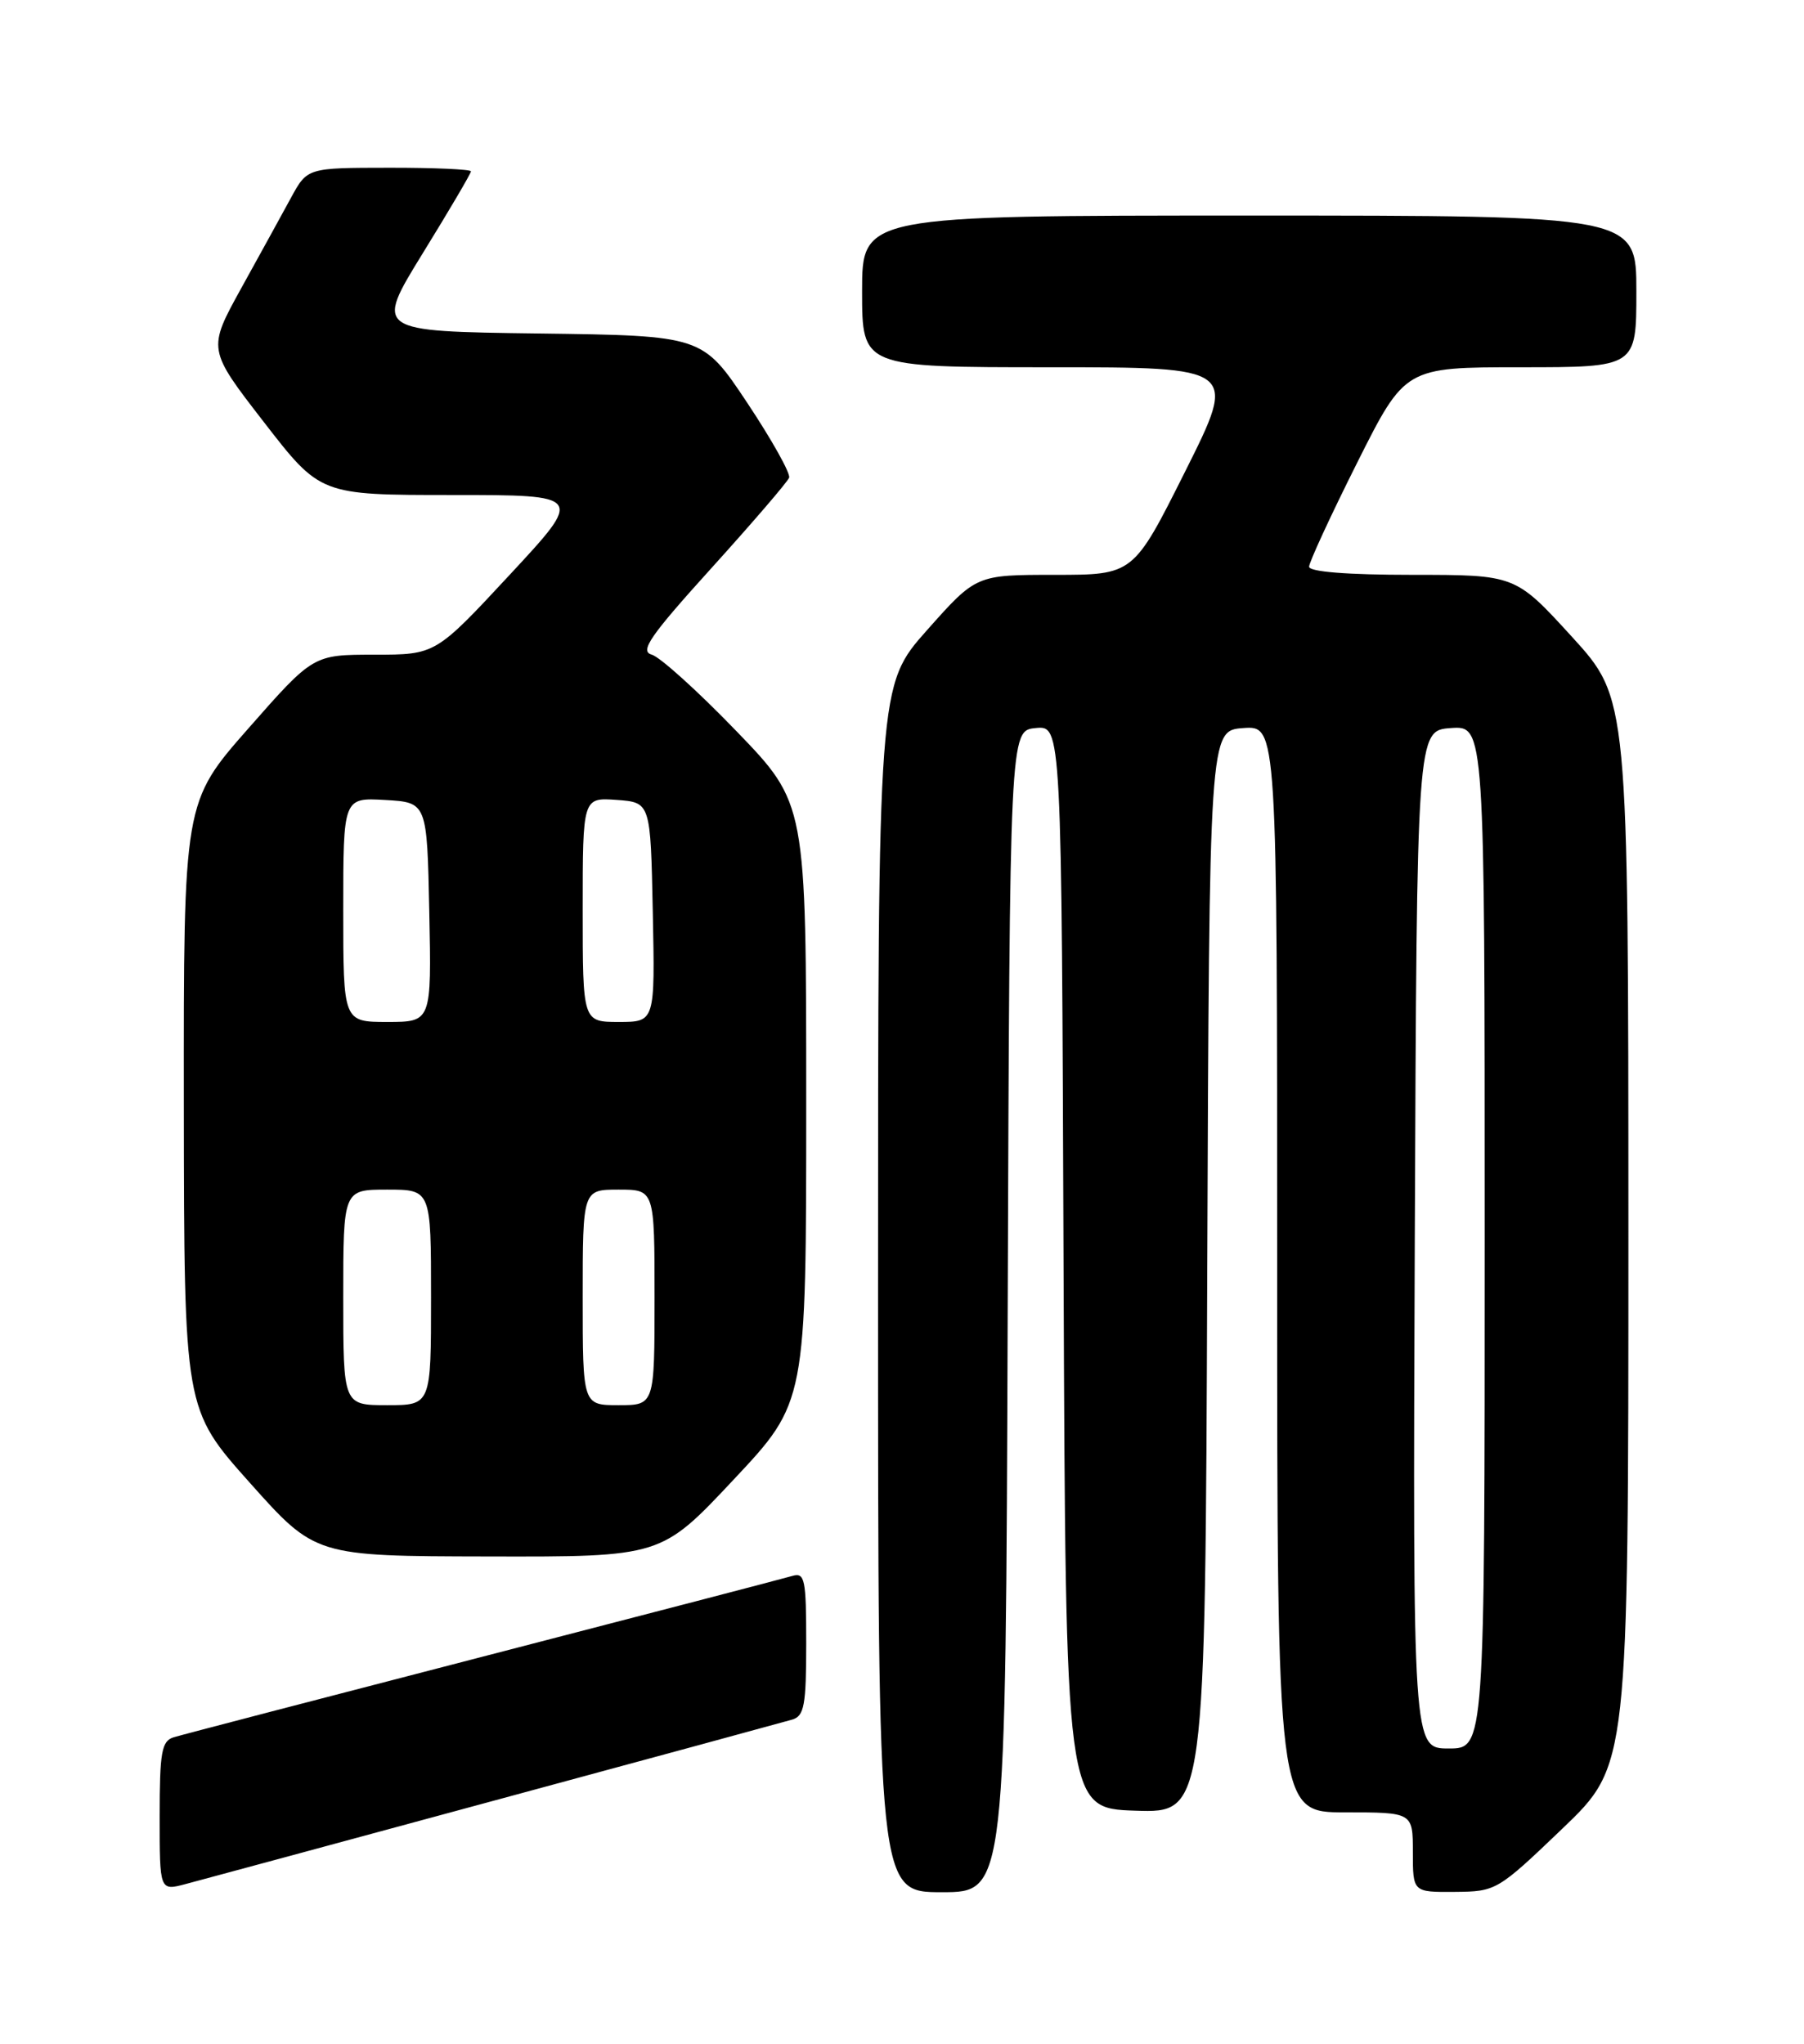 <?xml version="1.0" encoding="UTF-8" standalone="no"?>
<!DOCTYPE svg PUBLIC "-//W3C//DTD SVG 1.1//EN" "http://www.w3.org/Graphics/SVG/1.1/DTD/svg11.dtd" >
<svg xmlns="http://www.w3.org/2000/svg" xmlns:xlink="http://www.w3.org/1999/xlink" version="1.1" viewBox="0 0 226 256">
 <g >
 <path fill="currentColor"
d=" M 62.00 225.50 C 81.53 220.22 98.29 215.66 99.25 215.38 C 100.75 214.94 101.00 213.58 101.00 205.87 C 101.00 197.76 100.83 196.92 99.25 197.39 C 98.29 197.68 80.85 202.22 60.50 207.49 C 40.15 212.76 22.71 217.30 21.75 217.60 C 20.25 218.06 20.00 219.45 20.00 227.49 C 20.00 236.84 20.00 236.84 23.25 235.98 C 25.04 235.51 42.48 230.79 62.00 225.50 Z  M 126.24 164.25 C 126.50 91.50 126.50 91.50 129.74 91.19 C 132.99 90.87 132.99 90.87 133.24 158.69 C 133.50 226.50 133.50 226.50 142.24 226.79 C 150.99 227.08 150.99 227.08 151.24 159.29 C 151.50 91.50 151.50 91.50 155.75 91.19 C 160.00 90.89 160.00 90.89 160.00 158.94 C 160.00 227.00 160.00 227.00 168.50 227.00 C 177.00 227.00 177.00 227.00 177.00 232.00 C 177.00 237.00 177.00 237.00 182.25 236.96 C 187.43 236.92 187.61 236.81 195.75 229.02 C 204.00 221.11 204.00 221.11 204.00 154.31 C 203.99 87.50 203.99 87.50 196.92 79.75 C 189.84 72.00 189.84 72.00 176.92 72.00 C 168.84 72.00 164.00 71.62 164.00 70.98 C 164.00 70.43 166.70 64.58 170.01 57.98 C 176.02 46.00 176.02 46.00 190.51 46.00 C 205.00 46.00 205.00 46.00 205.00 36.50 C 205.00 27.00 205.00 27.00 156.50 27.00 C 108.00 27.00 108.00 27.00 108.00 36.50 C 108.00 46.00 108.00 46.00 131.51 46.00 C 155.01 46.00 155.01 46.00 148.50 59.00 C 141.99 72.00 141.99 72.00 132.14 72.00 C 122.29 72.00 122.29 72.00 116.15 78.91 C 110.00 85.83 110.00 85.83 110.00 161.41 C 110.00 237.00 110.00 237.00 117.99 237.00 C 125.99 237.00 125.99 237.00 126.24 164.25 Z  M 91.91 185.32 C 101.00 175.64 101.00 175.64 101.00 138.13 C 101.00 100.63 101.00 100.63 92.25 91.57 C 87.44 86.58 82.66 82.27 81.64 81.99 C 80.11 81.57 81.43 79.66 89.14 71.14 C 94.29 65.45 98.66 60.36 98.86 59.83 C 99.05 59.30 96.69 55.08 93.61 50.45 C 88.01 42.04 88.01 42.04 67.48 41.77 C 46.94 41.50 46.94 41.50 52.97 31.71 C 56.29 26.33 59.00 21.72 59.00 21.46 C 59.00 21.21 54.39 21.00 48.75 21.01 C 38.50 21.02 38.50 21.02 36.46 24.76 C 35.34 26.82 32.53 31.93 30.21 36.12 C 26.00 43.75 26.00 43.75 33.06 52.87 C 40.13 62.00 40.13 62.00 56.63 62.00 C 73.14 62.00 73.14 62.00 63.85 72.00 C 54.56 82.00 54.56 82.00 46.90 82.00 C 39.24 82.00 39.24 82.00 31.12 91.23 C 23.00 100.46 23.00 100.46 23.03 138.48 C 23.07 176.50 23.07 176.50 31.28 185.70 C 39.50 194.91 39.50 194.91 61.16 194.95 C 82.83 195.00 82.83 195.00 91.91 185.32 Z  M 177.24 155.25 C 177.50 91.50 177.50 91.50 181.75 91.19 C 186.00 90.89 186.00 90.89 186.00 154.94 C 186.00 219.00 186.00 219.00 181.49 219.00 C 176.99 219.00 176.99 219.00 177.24 155.25 Z  M 43.00 162.50 C 43.00 149.00 43.00 149.00 48.50 149.00 C 54.00 149.00 54.00 149.00 54.00 162.50 C 54.00 176.00 54.00 176.00 48.50 176.00 C 43.00 176.00 43.00 176.00 43.00 162.50 Z  M 73.00 162.50 C 73.00 149.00 73.00 149.00 77.50 149.00 C 82.00 149.00 82.00 149.00 82.00 162.50 C 82.00 176.00 82.00 176.00 77.50 176.00 C 73.00 176.00 73.00 176.00 73.00 162.50 Z  M 43.00 113.95 C 43.00 99.90 43.00 99.90 48.25 100.20 C 53.50 100.50 53.50 100.50 53.78 114.25 C 54.06 128.00 54.06 128.00 48.53 128.00 C 43.00 128.00 43.00 128.00 43.00 113.95 Z  M 73.00 113.94 C 73.00 99.89 73.00 99.89 77.25 100.19 C 81.50 100.50 81.50 100.50 81.78 114.25 C 82.06 128.00 82.06 128.00 77.53 128.00 C 73.00 128.00 73.00 128.00 73.00 113.94 Z "/>
</g>
</svg>